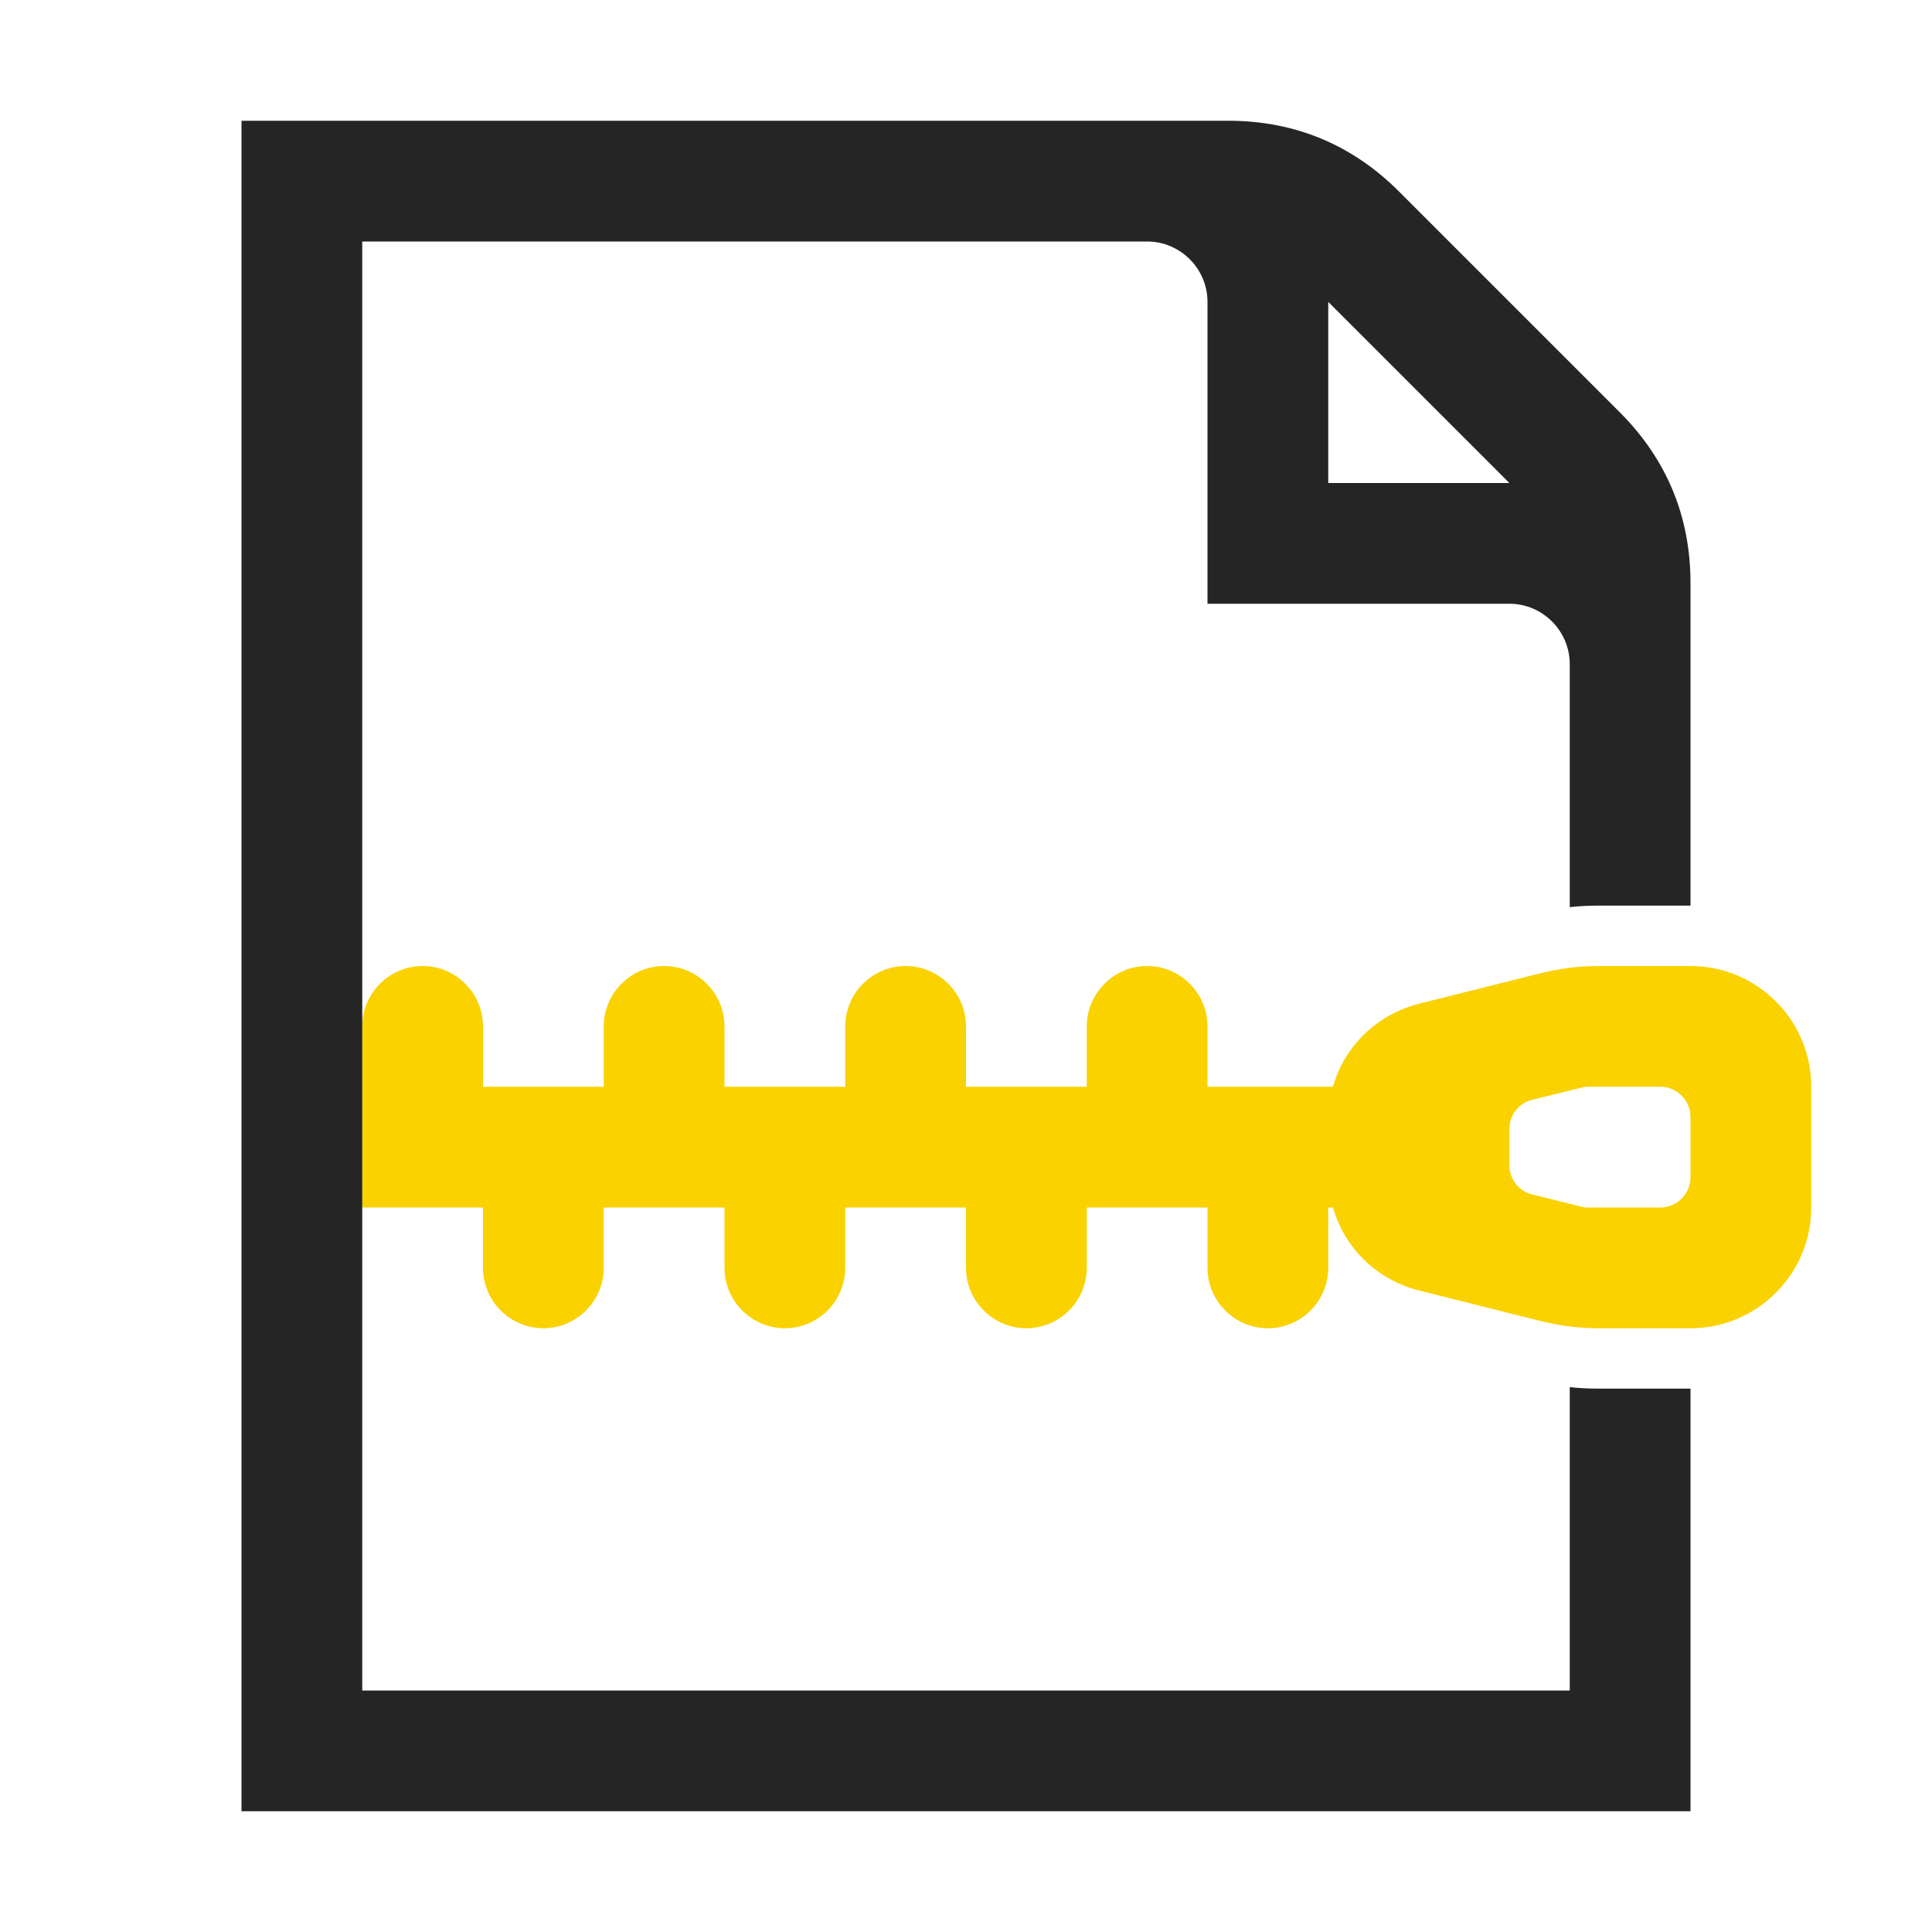 <?xml version="1.0" encoding="UTF-8"?>
<!DOCTYPE svg PUBLIC "-//W3C//DTD SVG 1.1//EN" "http://www.w3.org/Graphics/SVG/1.1/DTD/svg11.dtd">
<svg xmlns="http://www.w3.org/2000/svg" xml:space="preserve" width="1024px" height="1024px" shape-rendering="geometricPrecision" text-rendering="geometricPrecision" image-rendering="optimizeQuality" fill-rule="nonzero" clip-rule="evenodd" viewBox="0 0 10240 10240" xmlns:xlink="http://www.w3.org/1999/xlink">
	<title>document_zip icon</title>
	<desc>document_zip icon from the IconExperience.com O-Collection. Copyright by INCORS GmbH (www.incors.com).</desc>
	<path id="curve1" fill="#FAD200" d="M7525 5319l642 -161c107,-26 201,-38 311,-38l482 0c353,0 640,287 640,640l0 640c0,352 -287,640 -640,640l-482 0c-110,0 -204,-12 -311,-38l-642 -161c-228,-57 -399,-226 -460,-441l-25 0 0 320c0,176 -144,320 -320,320l0 0c-176,0 -320,-144 -320,-320l0 -320 -640 0 0 320c0,176 -144,320 -320,320l0 0c-176,0 -320,-144 -320,-320l0 -320 -640 0 0 320c0,176 -144,320 -320,320l0 0c-176,0 -320,-144 -320,-320l0 -320 -640 0 0 320c0,176 -144,320 -320,320l0 0c-176,0 -320,-144 -320,-320l0 -320 -640 0 0 -640 0 -320c0,-176 144,-320 320,-320l0 0c176,0 320,144 320,320l0 320 640 0 0 -320c0,-176 144,-320 320,-320l0 0c176,0 320,144 320,320l0 320 640 0 0 -320c0,-176 144,-320 320,-320l0 0c176,0 320,144 320,320l0 320 640 0 0 -320c0,-176 144,-320 320,-320l0 0c176,0 320,144 320,320l0 320 640 0 25 0c61,-215 232,-384 460,-441zm596 1012l259 64c13,4 25,5 38,5l382 0c88,0 160,-72 160,-160 0,-98 0,-222 0,-320 0,-88 -72,-160 -160,-160 -135,0 -318,0 -382,0 -13,0 -25,1 -38,5l-259 64c-72,18 -121,81 -121,156l0 190c0,75 49,138 121,156z"/>
	<path id="curve0" fill="#252525" d="M7040 1600l0 960 960 0 -960 -960zm-5760 -960l5230 0c352,0 656,126 905,375l1170 1170c249,249 375,553 375,905l0 1710 -482 0c-54,0 -106,2 -158,8l0 -1288c0,-176 -144,-320 -320,-320l-1600 0 0 -1600c0,-176 -144,-320 -320,-320l-4160 0 0 7680 6400 0 0 -1608c52,6 104,8 158,8l482 0 0 2240 -7680 0 0 -8960z"/>
</svg>
